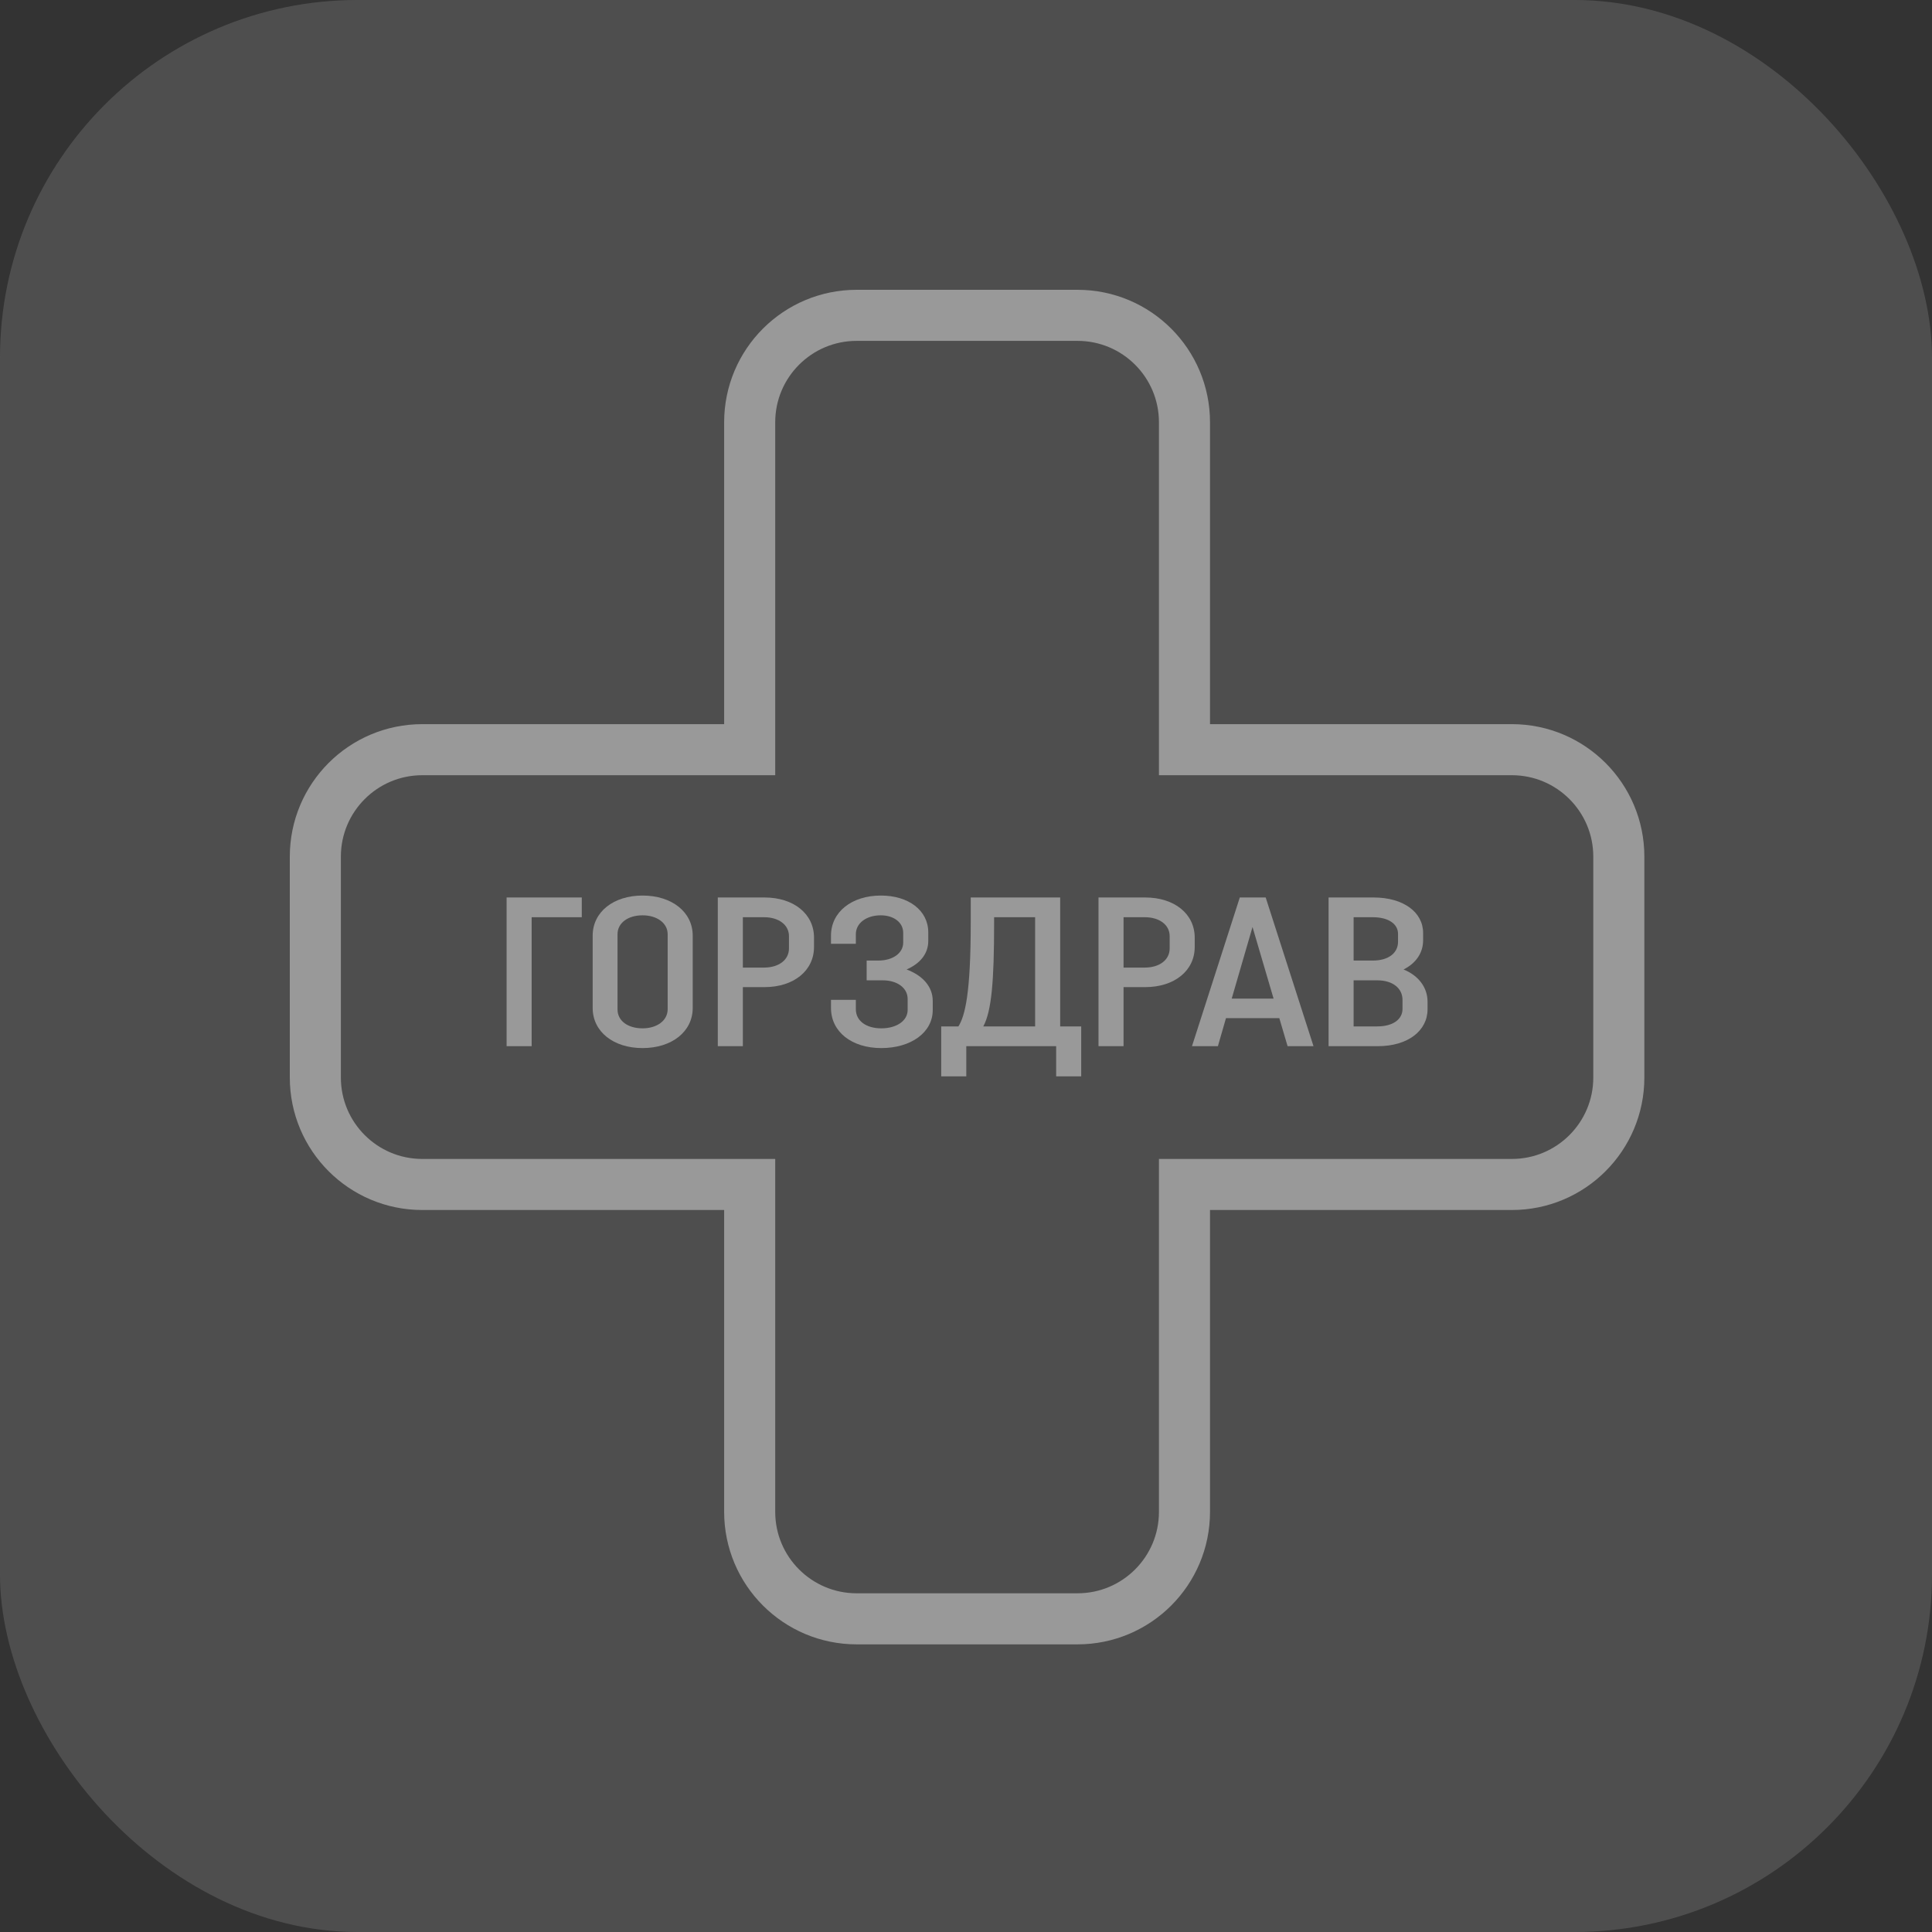 <svg width="60" height="60" viewBox="0 0 60 60" fill="none" xmlns="http://www.w3.org/2000/svg">
<rect x="0" y="0" width="60" height="60" fill="#333333" stroke="none"/>
<g opacity="0.5">
<rect width="60" height="60" rx="11.105" fill="#6A6A6A"/>
<path d="M22.489 23.282H23.282V22.489V13.115C23.282 11.28 24.77 9.793 26.604 9.793H33.463C35.298 9.793 36.785 11.28 36.785 13.115V22.489V23.282H37.578H46.952C48.787 23.282 50.274 24.77 50.274 26.604V33.463C50.274 35.298 48.787 36.785 46.952 36.785H37.578H36.785V37.578V46.952C36.785 48.787 35.298 50.274 33.463 50.274H26.604C24.77 50.274 23.282 48.787 23.282 46.952V37.578V36.785H22.489H13.115C11.28 36.785 9.793 35.298 9.793 33.463V26.604C9.793 24.77 11.28 23.282 13.115 23.282H22.489Z" stroke="white" stroke-width="1.586"/>
<path d="M18.068 27.872H15.733V32.49H16.511V28.485H18.068V27.872Z" fill="white"/>
<path d="M21.513 31.302V29.059C21.513 28.32 20.86 27.812 19.956 27.812C19.052 27.812 18.406 28.32 18.406 29.059V31.302C18.406 32.041 19.052 32.549 19.956 32.549C20.86 32.549 21.513 32.041 21.513 31.302ZM20.735 31.342C20.735 31.698 20.398 31.936 19.956 31.936C19.501 31.936 19.178 31.705 19.178 31.349V29.013C19.178 28.663 19.501 28.426 19.956 28.426C20.398 28.426 20.735 28.663 20.735 29.013V31.342Z" fill="white"/>
<path d="M23.743 30.656C24.647 30.656 25.28 30.148 25.28 29.409V29.119C25.28 28.38 24.647 27.872 23.743 27.872H22.292V32.49H23.07V30.656H23.743ZM23.73 28.485C24.185 28.485 24.502 28.723 24.502 29.072V29.455C24.502 29.811 24.185 30.049 23.73 30.049H23.07V28.485H23.73Z" fill="white"/>
<path d="M27.357 27.812C26.453 27.812 25.807 28.32 25.807 29.059V29.31H26.579V29.013C26.579 28.663 26.915 28.426 27.351 28.426C27.753 28.426 28.05 28.643 28.05 28.973V29.27C28.05 29.607 27.72 29.831 27.278 29.831H26.915V30.445H27.416C27.859 30.445 28.188 30.676 28.188 31.025V31.362C28.188 31.711 27.832 31.936 27.37 31.936C26.902 31.936 26.579 31.705 26.579 31.342V31.052H25.807V31.302C25.807 32.041 26.447 32.549 27.37 32.549C28.287 32.549 28.967 32.068 28.967 31.368V31.085C28.967 30.636 28.65 30.293 28.155 30.108C28.564 29.93 28.828 29.627 28.828 29.224V28.954C28.828 28.274 28.215 27.812 27.357 27.812Z" fill="white"/>
<path d="M29.23 33.427H30.009V32.49H32.8V33.427H33.578V31.876H32.925V27.872H30.147V28.657C30.147 30.86 29.969 31.546 29.765 31.876H29.23V33.427ZM30.873 28.663V28.485H32.147V31.876H30.537C30.794 31.401 30.873 30.478 30.873 28.663Z" fill="white"/>
<path d="M35.566 30.656C36.47 30.656 37.103 30.148 37.103 29.409V29.119C37.103 28.38 36.47 27.872 35.566 27.872H34.115V32.49H34.893V30.656H35.566ZM35.553 28.485C36.008 28.485 36.325 28.723 36.325 29.072V29.455C36.325 29.811 36.008 30.049 35.553 30.049H34.893V28.485H35.553Z" fill="white"/>
<path d="M37.823 32.49L38.074 31.619H39.73L39.987 32.49H40.792L39.307 27.872H38.503L37.018 32.49H37.823ZM38.898 28.789L39.552 31.012H38.252L38.898 28.789Z" fill="white"/>
<path d="M41.26 32.49H42.79C43.727 32.49 44.334 32.008 44.334 31.342V31.111C44.334 30.669 44.057 30.299 43.589 30.108C43.971 29.917 44.196 29.594 44.196 29.204V28.973C44.196 28.333 43.589 27.872 42.658 27.872H41.26V32.49ZM42.771 30.445C43.266 30.445 43.556 30.702 43.556 31.052V31.335C43.556 31.652 43.266 31.876 42.771 31.876H42.038V30.445H42.771ZM42.632 28.485C43.133 28.485 43.417 28.703 43.417 29V29.25C43.417 29.587 43.133 29.831 42.632 29.831H42.038V28.485H42.632Z" fill="white"/>
</g>
</svg>

